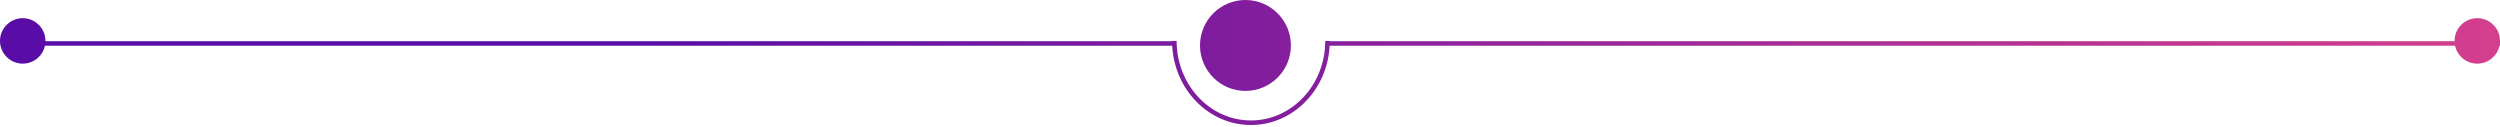 <svg width="550" height="28" viewBox="0 0 550 28" fill="none" xmlns="http://www.w3.org/2000/svg">
<path fill-rule="evenodd" clip-rule="evenodd" d="M274 20C279.523 20 284 15.523 284 10C284 4.477 279.523 0 274 0C268.477 0 264 4.477 264 10C264 15.523 268.477 20 274 20ZM257.857 9L257.857 9.062H10C10 9.042 10 9.021 10 9C10 6.239 7.761 4 5 4C2.239 4 0 6.239 0 9C0 11.761 2.239 14 5 14C7.397 14 9.4 12.313 9.887 10.062H257.885C258.401 19.759 265.928 27.5 275.206 27.5C284.483 27.5 292.011 19.759 292.526 10.062H540.113C540.6 12.313 542.603 14 545 14C547.397 14 549.4 12.313 549.887 10.062H550V9.062C550 9.042 550 9.021 550 9C550 6.239 547.761 4 545 4C542.239 4 540 6.239 540 9C540 9.021 540 9.042 540 9.062H292.554L292.554 9H291.554C291.554 18.699 284.206 26.5 275.206 26.5C266.205 26.5 258.857 18.699 258.857 9H257.857Z" fill="url(#paint0_linear_35_13701)"/>
<defs>
<linearGradient id="paint0_linear_35_13701" x1="0" y1="13.75" x2="550" y2="13.75" gradientUnits="userSpaceOnUse">
<stop offset="0.253" stop-color="#590DA6"/>
<stop offset="1" stop-color="#D43F8D"/>
</linearGradient>
</defs>
</svg>
